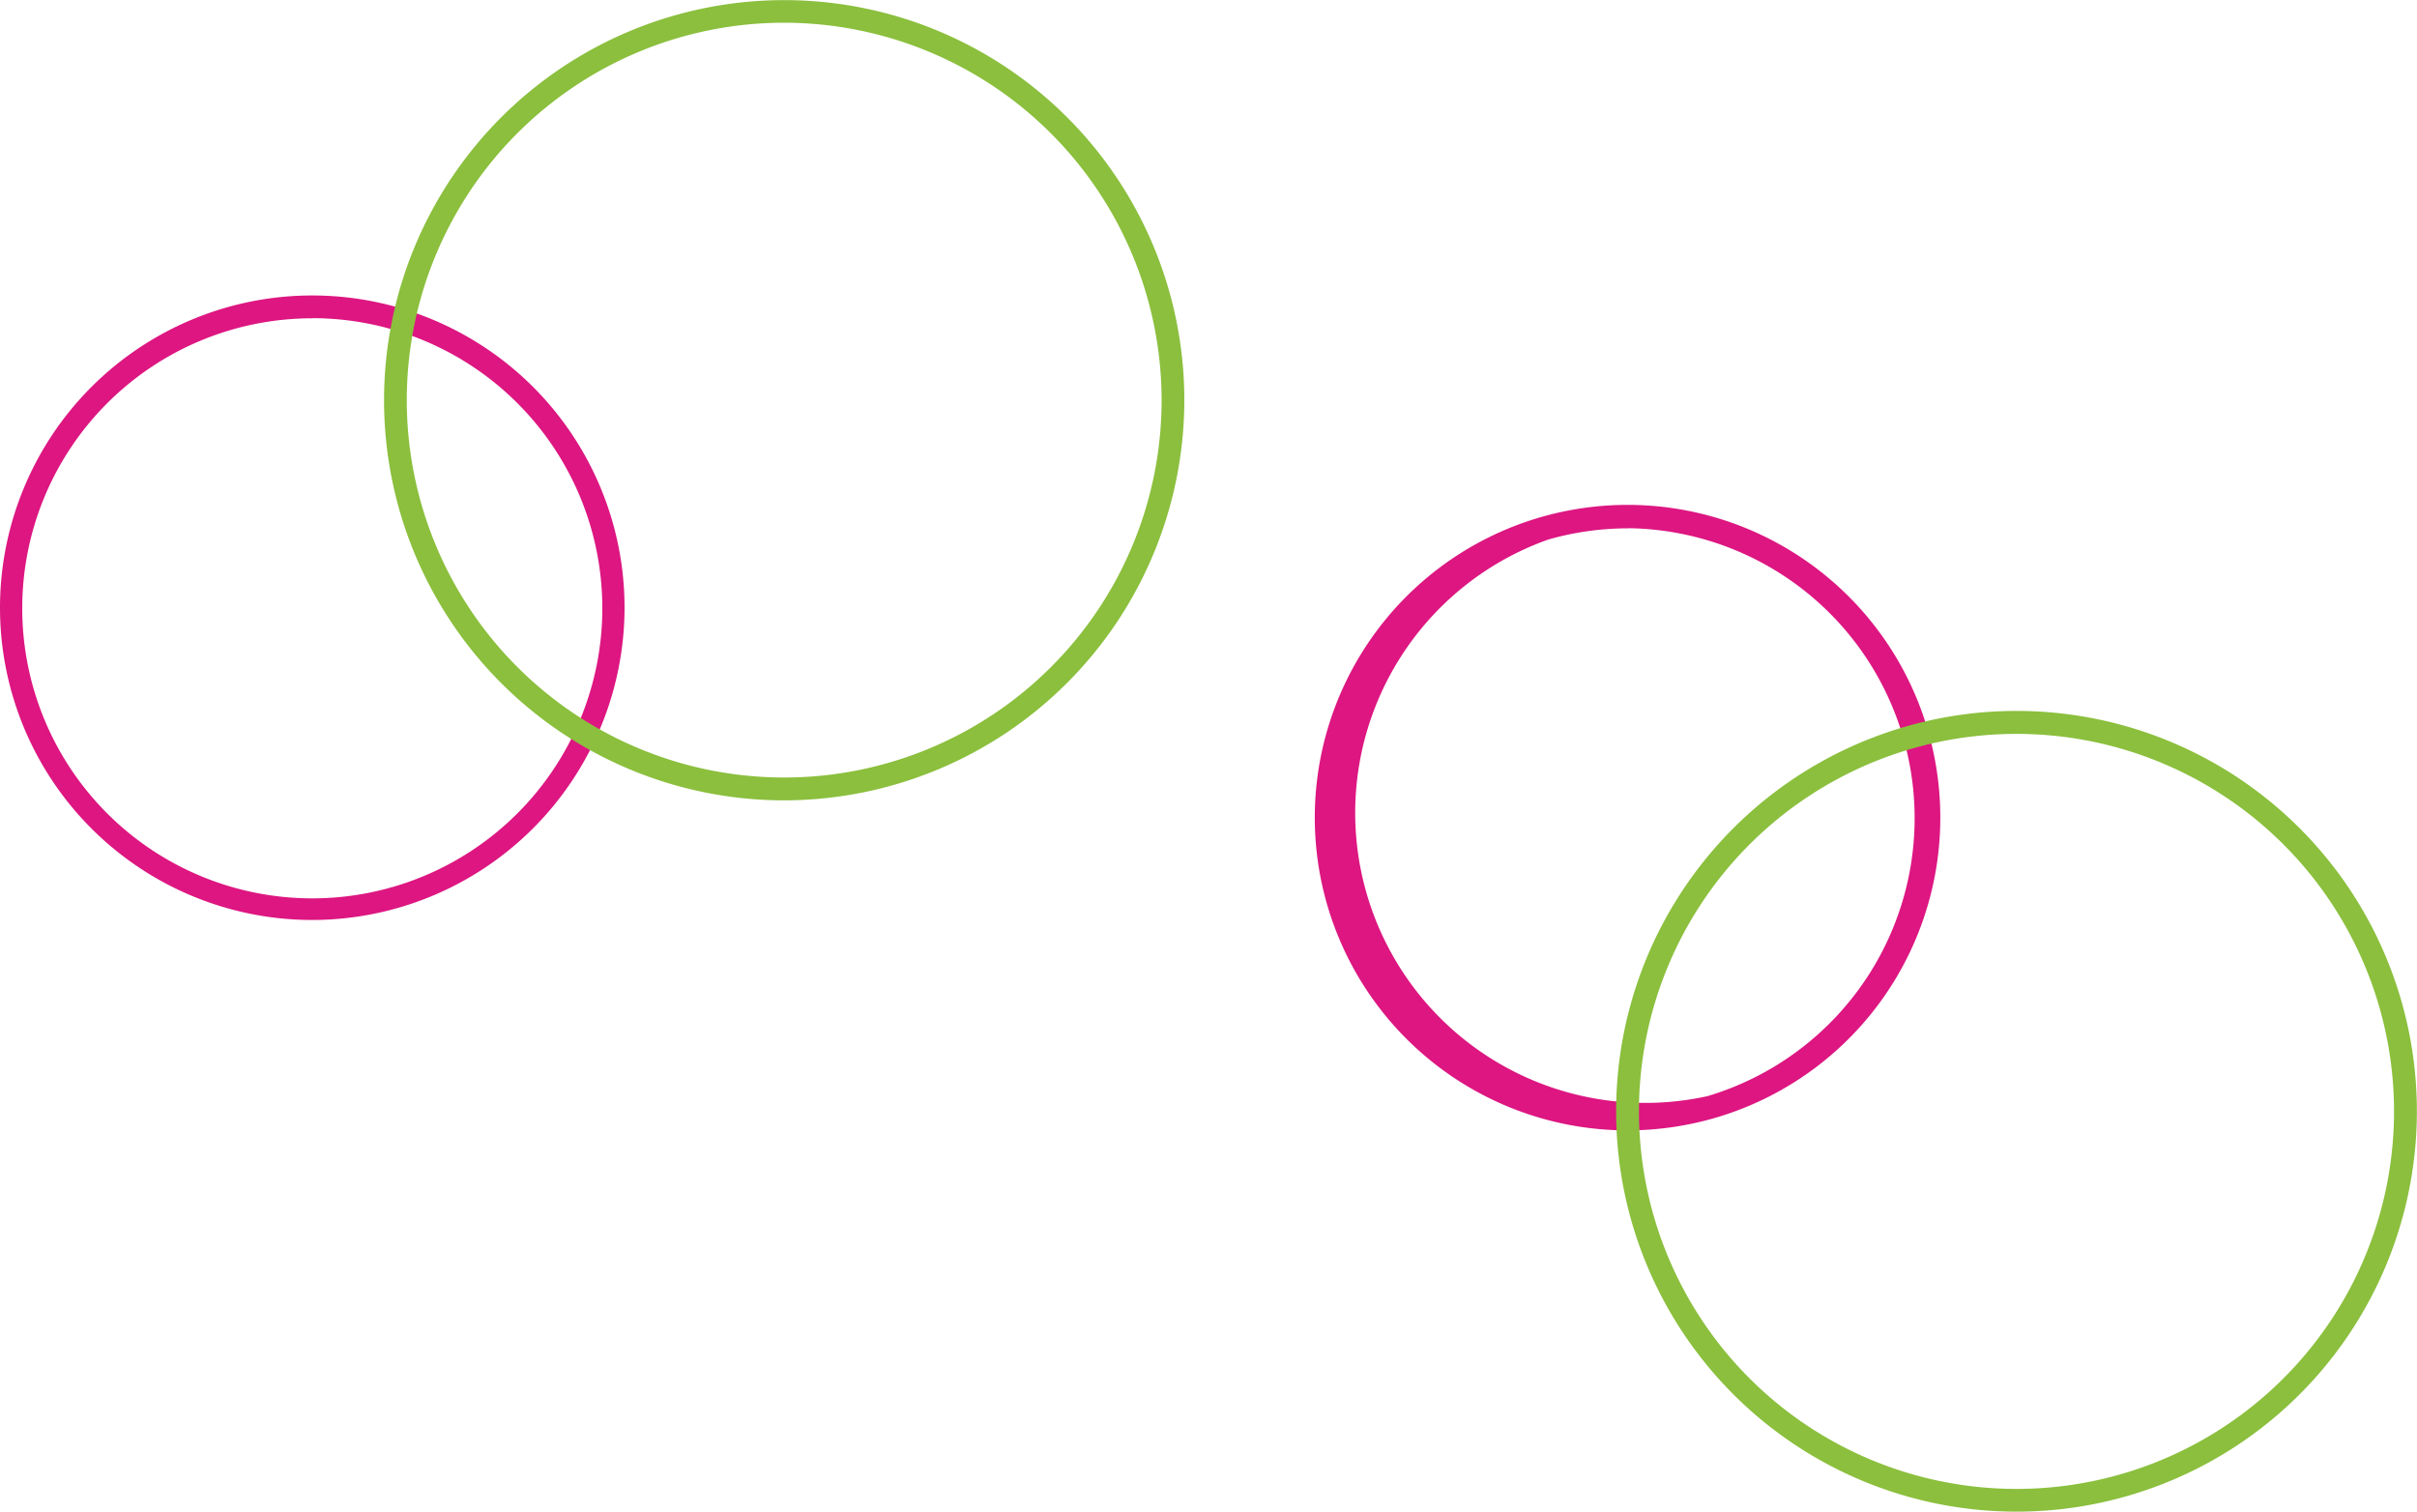 <svg id="Layer_1" data-name="Layer 1" xmlns="http://www.w3.org/2000/svg" viewBox="0 0 200 125.09"><defs><style>.cls-1{fill:#dd1681;}.cls-2{fill:#8bbf3d;}</style></defs><title>bubbles-top</title><path class="cls-1" d="M25.84,76.13A25.84,25.84,0,1,1,51.68,50.29,25.87,25.87,0,0,1,25.84,76.13Zm0-49.79a24,24,0,1,0,24,24A24,24,0,0,0,25.84,26.33Z"/><path class="cls-2" d="M64.88,66.23A33.11,33.11,0,1,1,98,33.11,33.15,33.15,0,0,1,64.88,66.23Zm0-64.35A31.23,31.23,0,1,0,96.12,33.11,31.27,31.27,0,0,0,64.88,1.88Z"/><path class="cls-1" d="M134.66,93.54a25.88,25.88,0,1,1,7.14-1h0A26,26,0,0,1,134.66,93.54Zm.07-49.82a24.07,24.07,0,0,0-6.62.93,24,24,0,0,0,13.17,46.06l.26.91-.26-.91a24,24,0,0,0-6.55-47Z"/><path class="cls-2" d="M166.89,125.09a33.13,33.13,0,1,1,9.09-1.28h0A33.05,33.05,0,0,1,166.89,125.09Zm0-64.36A31.24,31.24,0,1,0,175.47,122h0a31.24,31.24,0,0,0-8.54-61.27Z"/></svg>